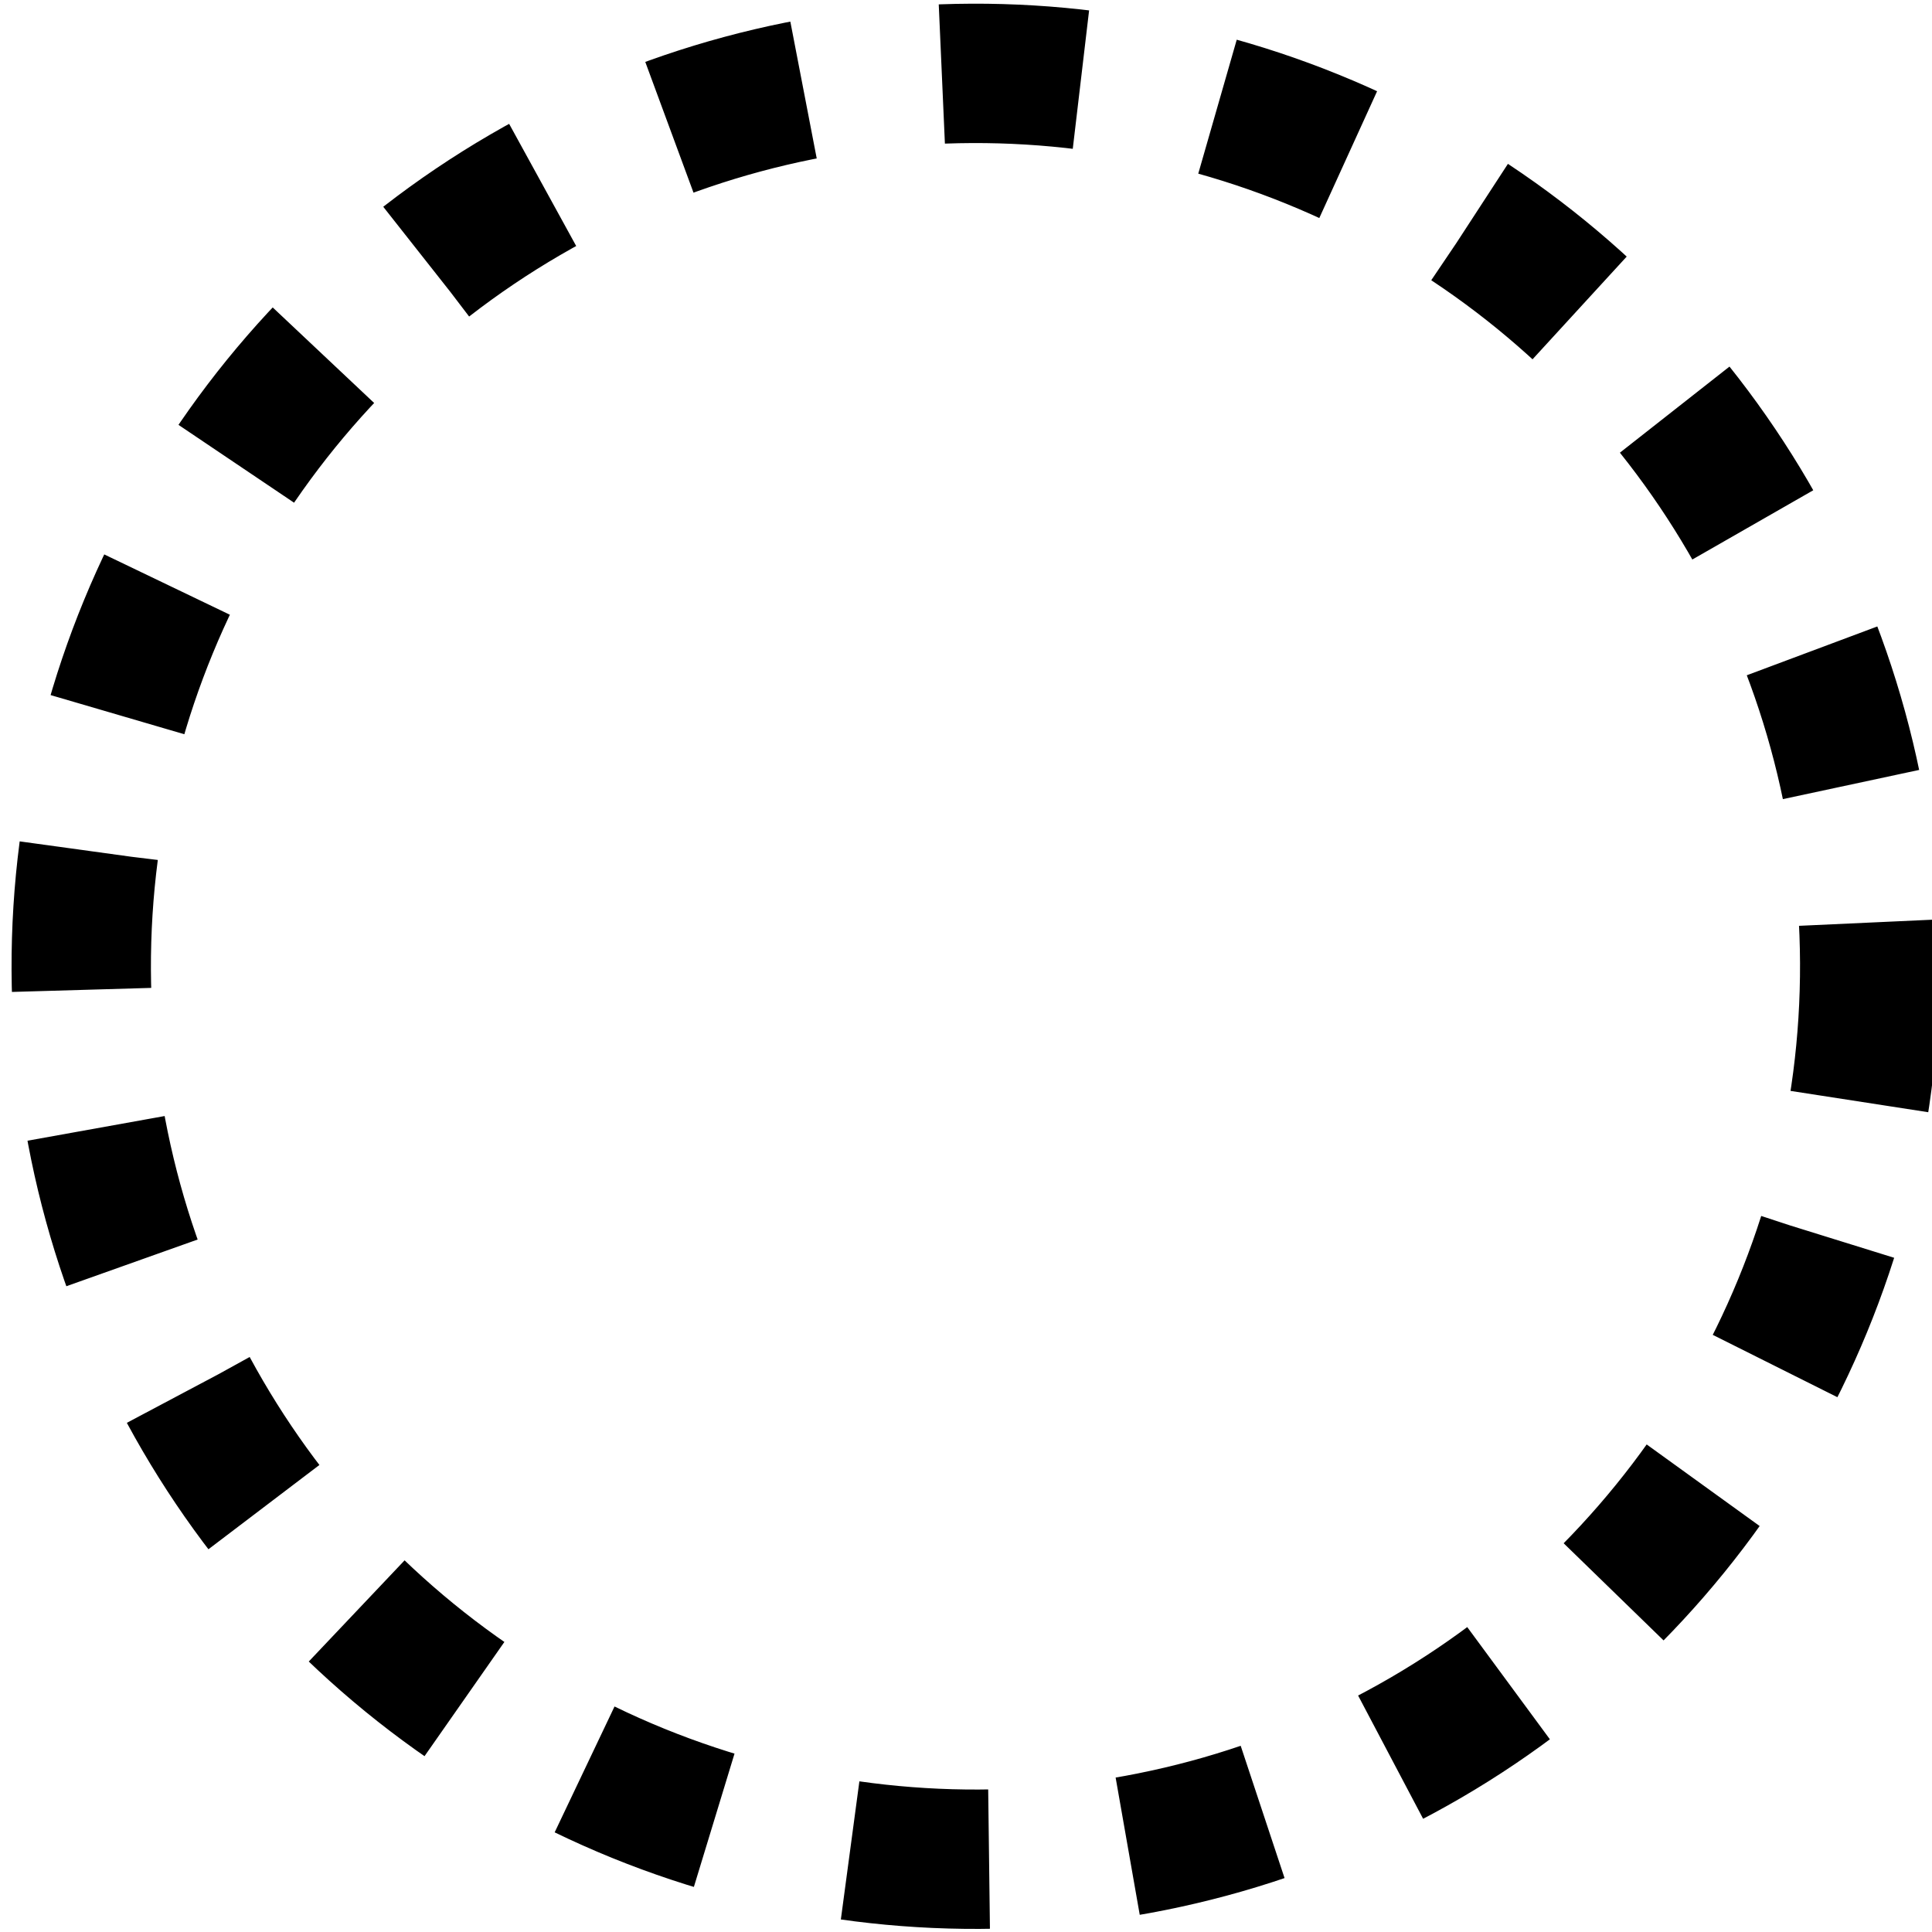 <?xml version="1.0" encoding="UTF-8" standalone="no"?>
<!-- Created with Inkscape (http://www.inkscape.org/) -->

<svg
   width="512.0px"
   height="512.0px"
   viewBox="0 0 512.0 512.0"
   version="1.1"
   id="SVGRoot"
   sodipodi:docname="guide4.svg"
   inkscape:version="1.1.2 (0a00cf5339, 2022-02-04)"
   xmlns:inkscape="http://www.inkscape.org/namespaces/inkscape"
   xmlns:sodipodi="http://sodipodi.sourceforge.net/DTD/sodipodi-0.dtd"
   xmlns:xlink="http://www.w3.org/1999/xlink"
   xmlns="http://www.w3.org/2000/svg"
   xmlns:svg="http://www.w3.org/2000/svg">
  <sodipodi:namedview
     id="namedview56"
     pagecolor="#ffffff"
     bordercolor="#666666"
     borderopacity="1.0"
     inkscape:pageshadow="2"
     inkscape:pageopacity="0.0"
     inkscape:pagecheckerboard="0"
     inkscape:document-units="px"
     showgrid="true"
     inkscape:zoom="0.57875767"
     inkscape:cx="47.515569"
     inkscape:cy="239.30568"
     inkscape:window-width="1364"
     inkscape:window-height="720"
     inkscape:window-x="1"
     inkscape:window-y="0"
     inkscape:window-maximized="1"
     inkscape:current-layer="layer1">
    <inkscape:grid
       type="xygrid"
       id="grid62" />
  </sodipodi:namedview>
  <defs
     id="defs51">
    <linearGradient
       id="linearGradient3207"
       inkscape:swatch="gradient">
      <stop
         style="stop-color:#000000;stop-opacity:1;"
         offset="0"
         id="stop3203" />
      <stop
         style="stop-color:#000000;stop-opacity:0;"
         offset="1"
         id="stop3205" />
    </linearGradient>
    <linearGradient
       id="linearGradient3139"
       inkscape:swatch="gradient">
      <stop
         style="stop-color:#000000;stop-opacity:1;"
         offset="0"
         id="stop3135" />
      <stop
         style="stop-color:#000000;stop-opacity:0;"
         offset="1"
         id="stop3137" />
    </linearGradient>
    <linearGradient
       id="linearGradient3067"
       inkscape:swatch="solid">
      <stop
         style="stop-color:#000000;stop-opacity:1;"
         offset="0"
         id="stop3065" />
    </linearGradient>
    <linearGradient
       id="linearGradient3061"
       inkscape:swatch="solid">
      <stop
         style="stop-color:#000000;stop-opacity:1;"
         offset="0"
         id="stop3059" />
    </linearGradient>
    <linearGradient
       id="linearGradient3053"
       inkscape:swatch="solid">
      <stop
         style="stop-color:#000000;stop-opacity:1;"
         offset="0"
         id="stop3051" />
    </linearGradient>
    <linearGradient
       id="linearGradient3029"
       inkscape:swatch="solid">
      <stop
         style="stop-color:#000000;stop-opacity:1;"
         offset="0"
         id="stop3027" />
    </linearGradient>
    <linearGradient
       id="linearGradient1019"
       inkscape:swatch="solid">
      <stop
         style="stop-color:#000000;stop-opacity:1;"
         offset="0"
         id="stop1017" />
    </linearGradient>
    <linearGradient
       inkscape:collect="always"
       xlink:href="#linearGradient3061"
       id="linearGradient3063"
       x1="-1.759"
       y1="256.191"
       x2="510.994"
       y2="256.191"
       gradientUnits="userSpaceOnUse"
       gradientTransform="matrix(0.926,0,0,0.92,21.666,21.292)" />
  </defs>
  <g
     inkscape:label="Layer 1"
     inkscape:groupmode="layer"
     id="layer1">
    <ellipse
       id="path933"
       cx="257.483"
       cy="257.109"
       rx="236.982"
       ry="236.634"
       style="fill:none;fill-opacity:1;fill-rule:evenodd;stroke:url(#linearGradient3063);stroke-width:36.932;stroke-miterlimit:4;stroke-dasharray:36.932,36.932;stroke-dashoffset:0"
       transform="matrix(1,-0.004,0.004,1,0,0)" />
  </g>
</svg>
